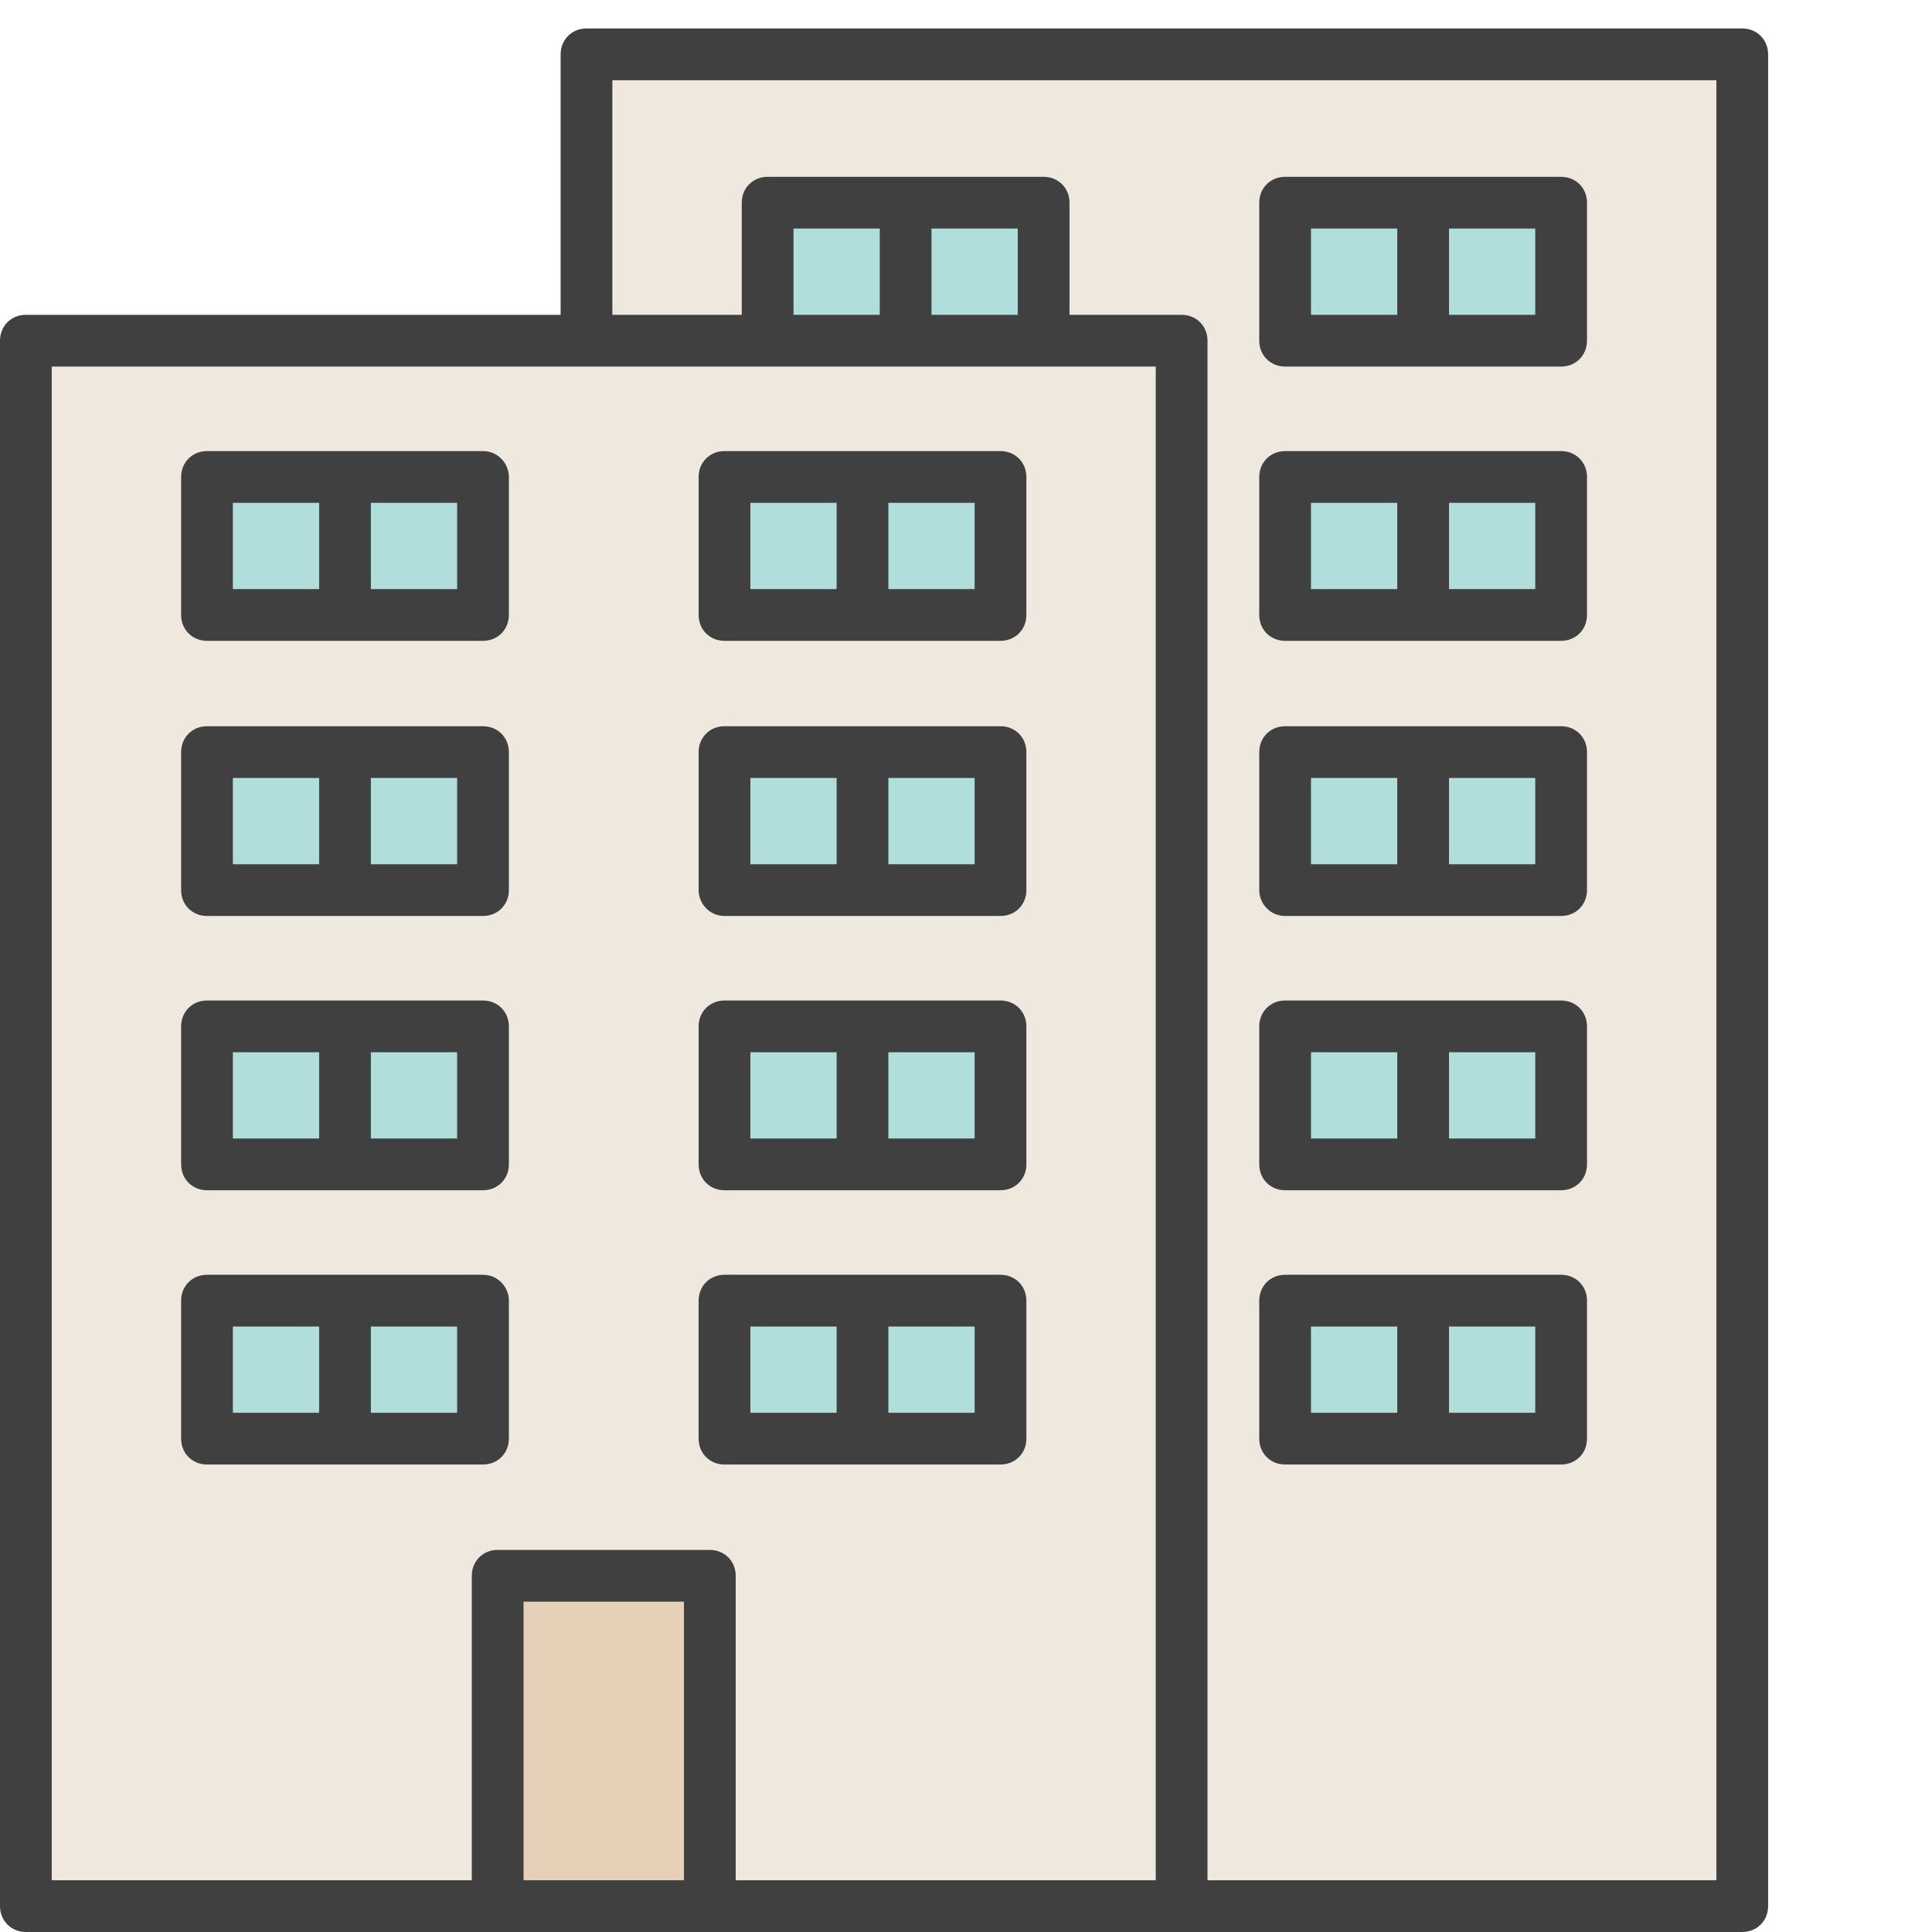 <svg xmlns="http://www.w3.org/2000/svg" viewBox="0 0 224 224" enable-background="new 0 0 224 224"><style type="text/css">.st0{fill:#EFE8DF;} .st1{fill:#E6D1B8;} .st2{fill:#B0DFDB;} .st3{fill:#404040;}</style><path class="st0" d="M139 219v-179.5c0-1.1-.9-2-2-2h-14v-14c0-1.1-.9-2-2-2h-32c-1.1 0-2 .9-2 2v14h-17v-29.2h130v210.7h-61zm10-70.2c-1.1 0-2 .9-2 2v16c0 1.1.9 2 2 2h32c1.1 0 2-.9 2-2v-16c0-1.1-.9-2-2-2h-32zm0-31.8c-1.1 0-2 .9-2 2v16c0 1.1.9 2 2 2h32c1.1 0 2-.9 2-2v-16c0-1.1-.9-2-2-2h-32zm0-31.8c-1.1 0-2 .9-2 2v16c0 1.1.9 2 2 2h32c1.1 0 2-.9 2-2v-16c0-1.1-.9-2-2-2h-32zm0-31.9c-1.1 0-2 .9-2 2v16c0 1.1.9 2 2 2h32c1.1 0 2-.9 2-2v-16c0-1.1-.9-2-2-2h-32zm0-31.8c-1.1 0-2 .9-2 2v16c0 1.1.9 2 2 2h32c1.1 0 2-.9 2-2v-16c0-1.1-.9-2-2-2h-32zm-64.7 197.5v-36.3c0-1.1-.9-2-2-2h-24.6c-1.1 0-2 .9-2 2v36.3h-50.7v-177.5h130v177.5h-50.7zm-.3-70.2c-1.1 0-2 .9-2 2v16c0 1.1.9 2 2 2h32c1.1 0 2-.9 2-2v-16c0-1.1-.9-2-2-2h-32zm-60 0c-1.1 0-2 .9-2 2v16c0 1.1.9 2 2 2h32c1.1 0 2-.9 2-2v-16c0-1.1-.9-2-2-2h-32zm60-31.8c-1.1 0-2 .9-2 2v16c0 1.1.9 2 2 2h32c1.1 0 2-.9 2-2v-16c0-1.1-.9-2-2-2h-32zm-60 0c-1.1 0-2 .9-2 2v16c0 1.1.9 2 2 2h32c1.1 0 2-.9 2-2v-16c0-1.1-.9-2-2-2h-32zm60-31.8c-1.1 0-2 .9-2 2v16c0 1.1.9 2 2 2h32c1.1 0 2-.9 2-2v-16c0-1.1-.9-2-2-2h-32zm-60 0c-1.1 0-2 .9-2 2v16c0 1.1.9 2 2 2h32c1.1 0 2-.9 2-2v-16c0-1.1-.9-2-2-2h-32zm60-31.9c-1.1 0-2 .9-2 2v16c0 1.1.9 2 2 2h32c1.1 0 2-.9 2-2v-16c0-1.1-.9-2-2-2h-32zm-60 0c-1.1 0-2 .9-2 2v16c0 1.1.9 2 2 2h32c1.1 0 2-.9 2-2v-16c0-1.1-.9-2-2-2h-32z"/><path class="st1" d="M59.7 184.7h20.7v34.3h-20.7z"/><path class="st2" d="M151 152.8h12v12h-12zm16 0h12v12h-12zm-16-31.8h12v12h-12zm16 0h12v12h-12zm-16-31.8h12v12h-12zm16 0h12v12h-12zm-16-31.9h12v12h-12zm16 0h12v12h-12zm-76-31.8h12v12h-12zm16 0h12v12h-12zm44 0h12v12h-12zm16 0h12v12h-12zm-141 127.3h12v12h-12zm16 0h12v12h-12zm44 0h12v12h-12zm16 0h12v12h-12zm-76-31.8h12v12h-12zm16 0h12v12h-12zm44 0h12v12h-12zm16 0h12v12h-12zm-76-31.8h12v12h-12zm16 0h12v12h-12zm44 0h12v12h-12zm16 0h12v12h-12zm-76-31.9h12v12h-12zm16 0h12v12h-12zm44 0h12v12h-12zm16 0h12v12h-12z"/><path class="st3" d="M202 3.3h-134c-1.7 0-3 1.3-3 3v30.2h-62c-1.7 0-3 1.3-3 3v181.5c0 1.7 1.3 3 3 3h199c1.7 0 3-1.3 3-3v-214.7c0-1.7-1.3-3-3-3zm-131 214.7h-10.3v-32.3h18.6v32.3h-8.3zm11.3-38.3h-24.6c-1.7 0-3 1.3-3 3v35.3h-48.7v-175.5h128v175.5h-48.7v-35.3c0-1.7-1.3-3-3-3zm25.7-153.2h10v10h-10v-10zm-6 10h-10v-10h10v10zm97 181.5h-59v-178.5c0-1.7-1.3-3-3-3h-13v-13c0-1.7-1.3-3-3-3h-32c-1.7 0-3 1.3-3 3v13h-15v-27.2h128v208.7zm-50-48.2h32c1.7 0 3-1.3 3-3v-16c0-1.7-1.3-3-3-3h-32c-1.7 0-3 1.3-3 3v16c0 1.7 1.3 3 3 3zm29-6h-10v-10h10v10zm-26-10h10v10h-10v-10zm-3-15.8h32c1.7 0 3-1.3 3-3v-16c0-1.7-1.3-3-3-3h-32c-1.7 0-3 1.3-3 3v16c0 1.7 1.3 3 3 3zm29-6h-10v-10h10v10zm-26-10h10v10h-10v-10zm-3-15.8h32c1.7 0 3-1.3 3-3v-16c0-1.7-1.3-3-3-3h-32c-1.7 0-3 1.3-3 3v16c0 1.6 1.3 3 3 3zm29-6h-10v-10h10v10zm-26-10h10v10h-10v-10zm-3-15.9h32c1.7 0 3-1.3 3-3v-16c0-1.7-1.3-3-3-3h-32c-1.7 0-3 1.3-3 3v16c0 1.7 1.3 3 3 3zm29-6h-10v-10h10v10zm-26-10h10v10h-10v-10zm-3-15.8h32c1.7 0 3-1.3 3-3v-16c0-1.7-1.3-3-3-3h-32c-1.7 0-3 1.3-3 3v16c0 1.7 1.3 3 3 3zm29-6h-10v-10h10v10zm-26-10h10v10h-10v-10zm-96 121.3h-32c-1.7 0-3 1.3-3 3v16c0 1.7 1.3 3 3 3h32c1.7 0 3-1.3 3-3v-16c0-1.6-1.3-3-3-3zm-3 16h-10v-10h10v10zm-26-10h10v10h-10v-10zm73 16h16c1.7 0 3-1.3 3-3v-16c0-1.7-1.3-3-3-3h-32c-1.7 0-3 1.3-3 3v16c0 1.7 1.3 3 3 3h16zm-13-16h10v10h-10v-10zm26 10h-10v-10h10v10zm-57-47.8h-32c-1.7 0-3 1.3-3 3v16c0 1.7 1.3 3 3 3h32c1.7 0 3-1.3 3-3v-16c0-1.7-1.3-3-3-3zm-3 16h-10v-10h10v10zm-26-10h10v10h-10v-10zm57 16h32c1.7 0 3-1.3 3-3v-16c0-1.7-1.3-3-3-3h-32c-1.7 0-3 1.3-3 3v16c0 1.7 1.3 3 3 3zm3-16h10v10h-10v-10zm26 10h-10v-10h10v10zm-57-47.8h-32c-1.7 0-3 1.3-3 3v16c0 1.7 1.3 3 3 3h32c1.7 0 3-1.3 3-3v-16c0-1.7-1.3-3-3-3zm-3 16h-10v-10h10v10zm-26-10h10v10h-10v-10zm57 16h32c1.7 0 3-1.3 3-3v-16c0-1.7-1.3-3-3-3h-32c-1.7 0-3 1.3-3 3v16c0 1.6 1.3 3 3 3zm3-16h10v10h-10v-10zm26 10h-10v-10h10v10zm-57-47.9h-32c-1.7 0-3 1.3-3 3v16c0 1.7 1.3 3 3 3h32c1.7 0 3-1.3 3-3v-16c0-1.6-1.3-3-3-3zm-3 16h-10v-10h10v10zm-26-10h10v10h-10v-10zm57 16h32c1.7 0 3-1.3 3-3v-16c0-1.7-1.3-3-3-3h-32c-1.7 0-3 1.3-3 3v16c0 1.7 1.3 3 3 3zm3-16h10v10h-10v-10zm26 10h-10v-10h10v10z"/></svg>